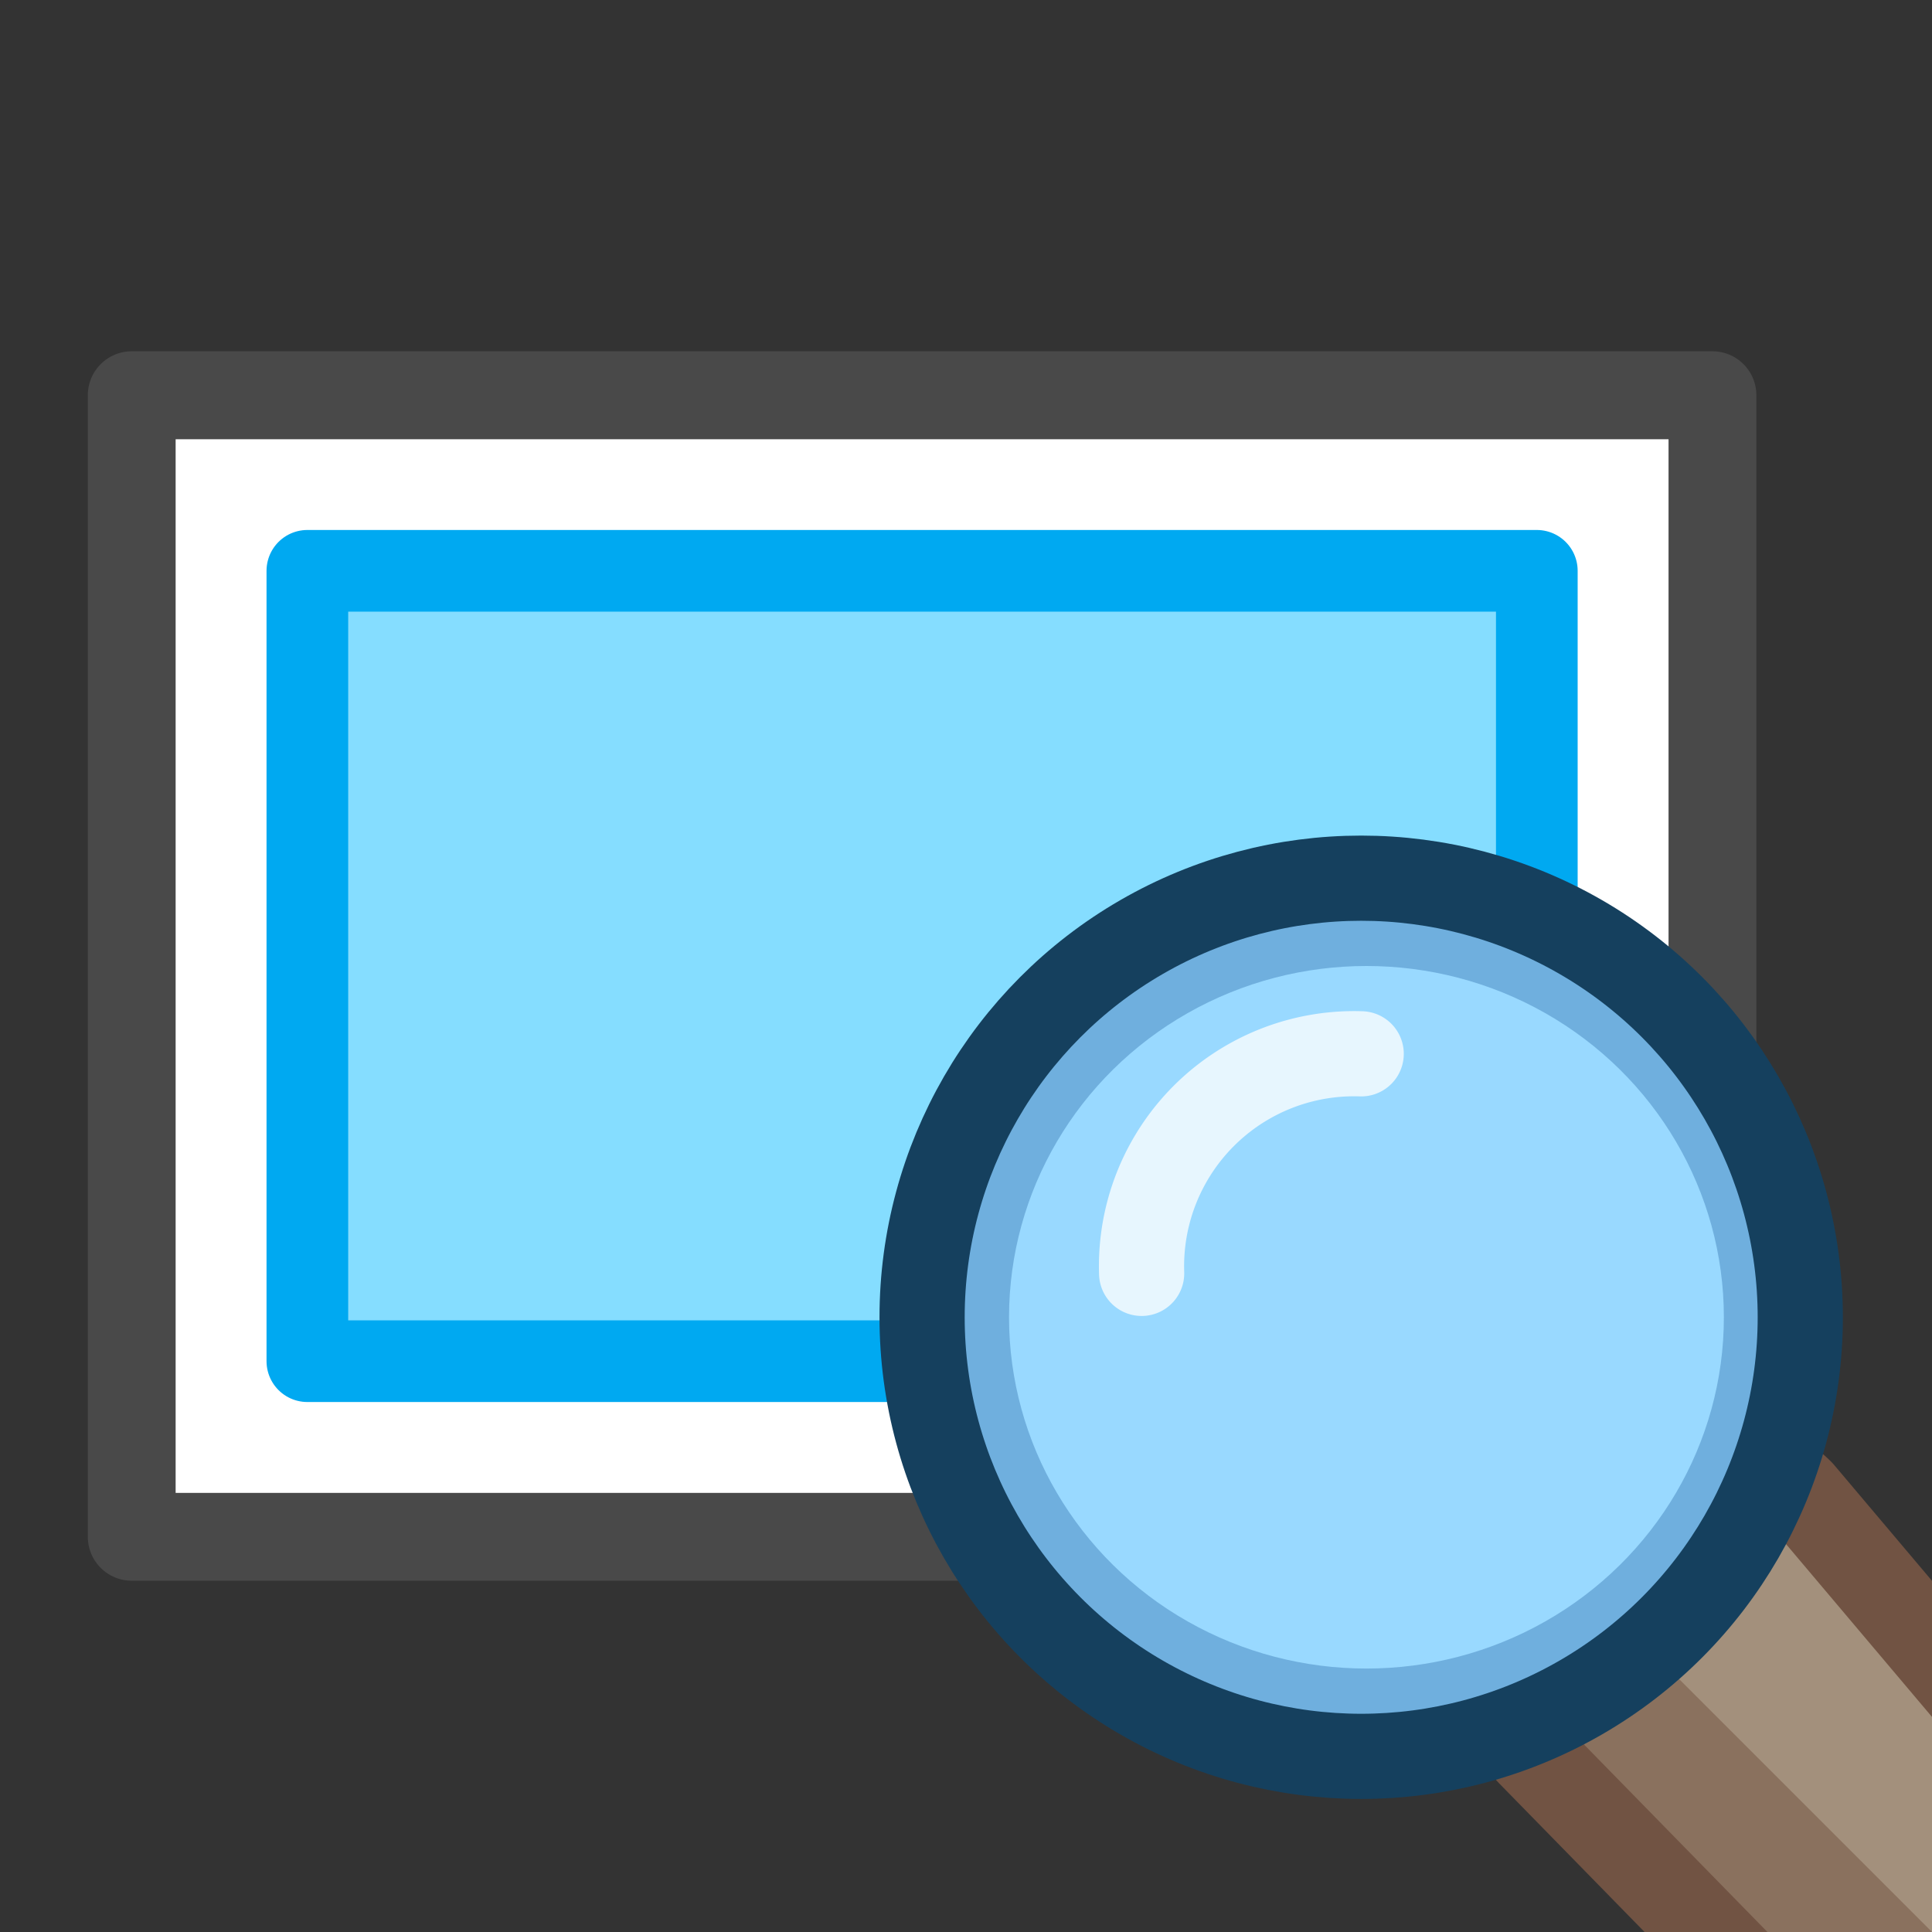 <svg xmlns="http://www.w3.org/2000/svg" xml:space="preserve" style="fill-rule:evenodd;clip-rule:evenodd;stroke-linecap:round;stroke-linejoin:round;stroke-miterlimit:1.5" viewBox="0 0 22 22"><rect x="0" y="0" width="22" height="22" fill="#333333" stroke="none"/><path d="M1.81 5h17.82v12.34H1.81z" style="fill:#fff"/><path d="M1.5 4.5h18v13h-18z" style="fill:none;stroke:#494949;stroke-width:1px"/><path d="M3.5 6.5h14v9h-14z" style="fill:#85ddff"/><path d="M3.5 6.5h14v9h-14z" style="fill:none;stroke:#00a9f1;stroke-width:.93px"/><path d="M15.95 13.54a1.97 1.97 0 0 0-1.34 3.35l6.05 6.04c.76.76 2 .76 2.77 0 .76-.76.76-2 0-2.77l-6.04-6.04c-.38-.38-.9-.59-1.44-.58Z" style="fill:#a3907c;fill-rule:nonzero"/><path d="m19 19-1.53.74 3.19 3.2c.76.75 2.1-.18 1.34-.94l-3-3Z" style="fill:#8a715e;fill-rule:nonzero"/><path d="M19 16.5c-.5.01-1.14.14-1.5.5-.76.76-.8 2.24-.03 3l3.14 3.21c.76.76 2.06.48 2.82-.28.76-.76.33-2.2-.43-2.97L20.5 17c-.38-.38-.96-.51-1.5-.5Z" style="fill:none;fill-rule:nonzero;stroke:#715343;stroke-width:1px;stroke-linejoin:miter;stroke-miterlimit:4"/><ellipse cx="15.55" cy="15.01" rx="5.06" ry="4.86" style="fill:#6fafde"/><ellipse cx="15.56" cy="15" rx="4.07" ry="4" style="fill:#99d9ff"/><circle cx="15.5" cy="15" r="5" style="fill:none;stroke:#15405e;stroke-width:.97px;stroke-miterlimit:4"/><path d="M15.5 12a2.42 2.42 0 0 0-2.5 2.5" style="fill:none;fill-rule:nonzero;stroke:#e7f6fe;stroke-width:.97px;stroke-miterlimit:4"/></svg>